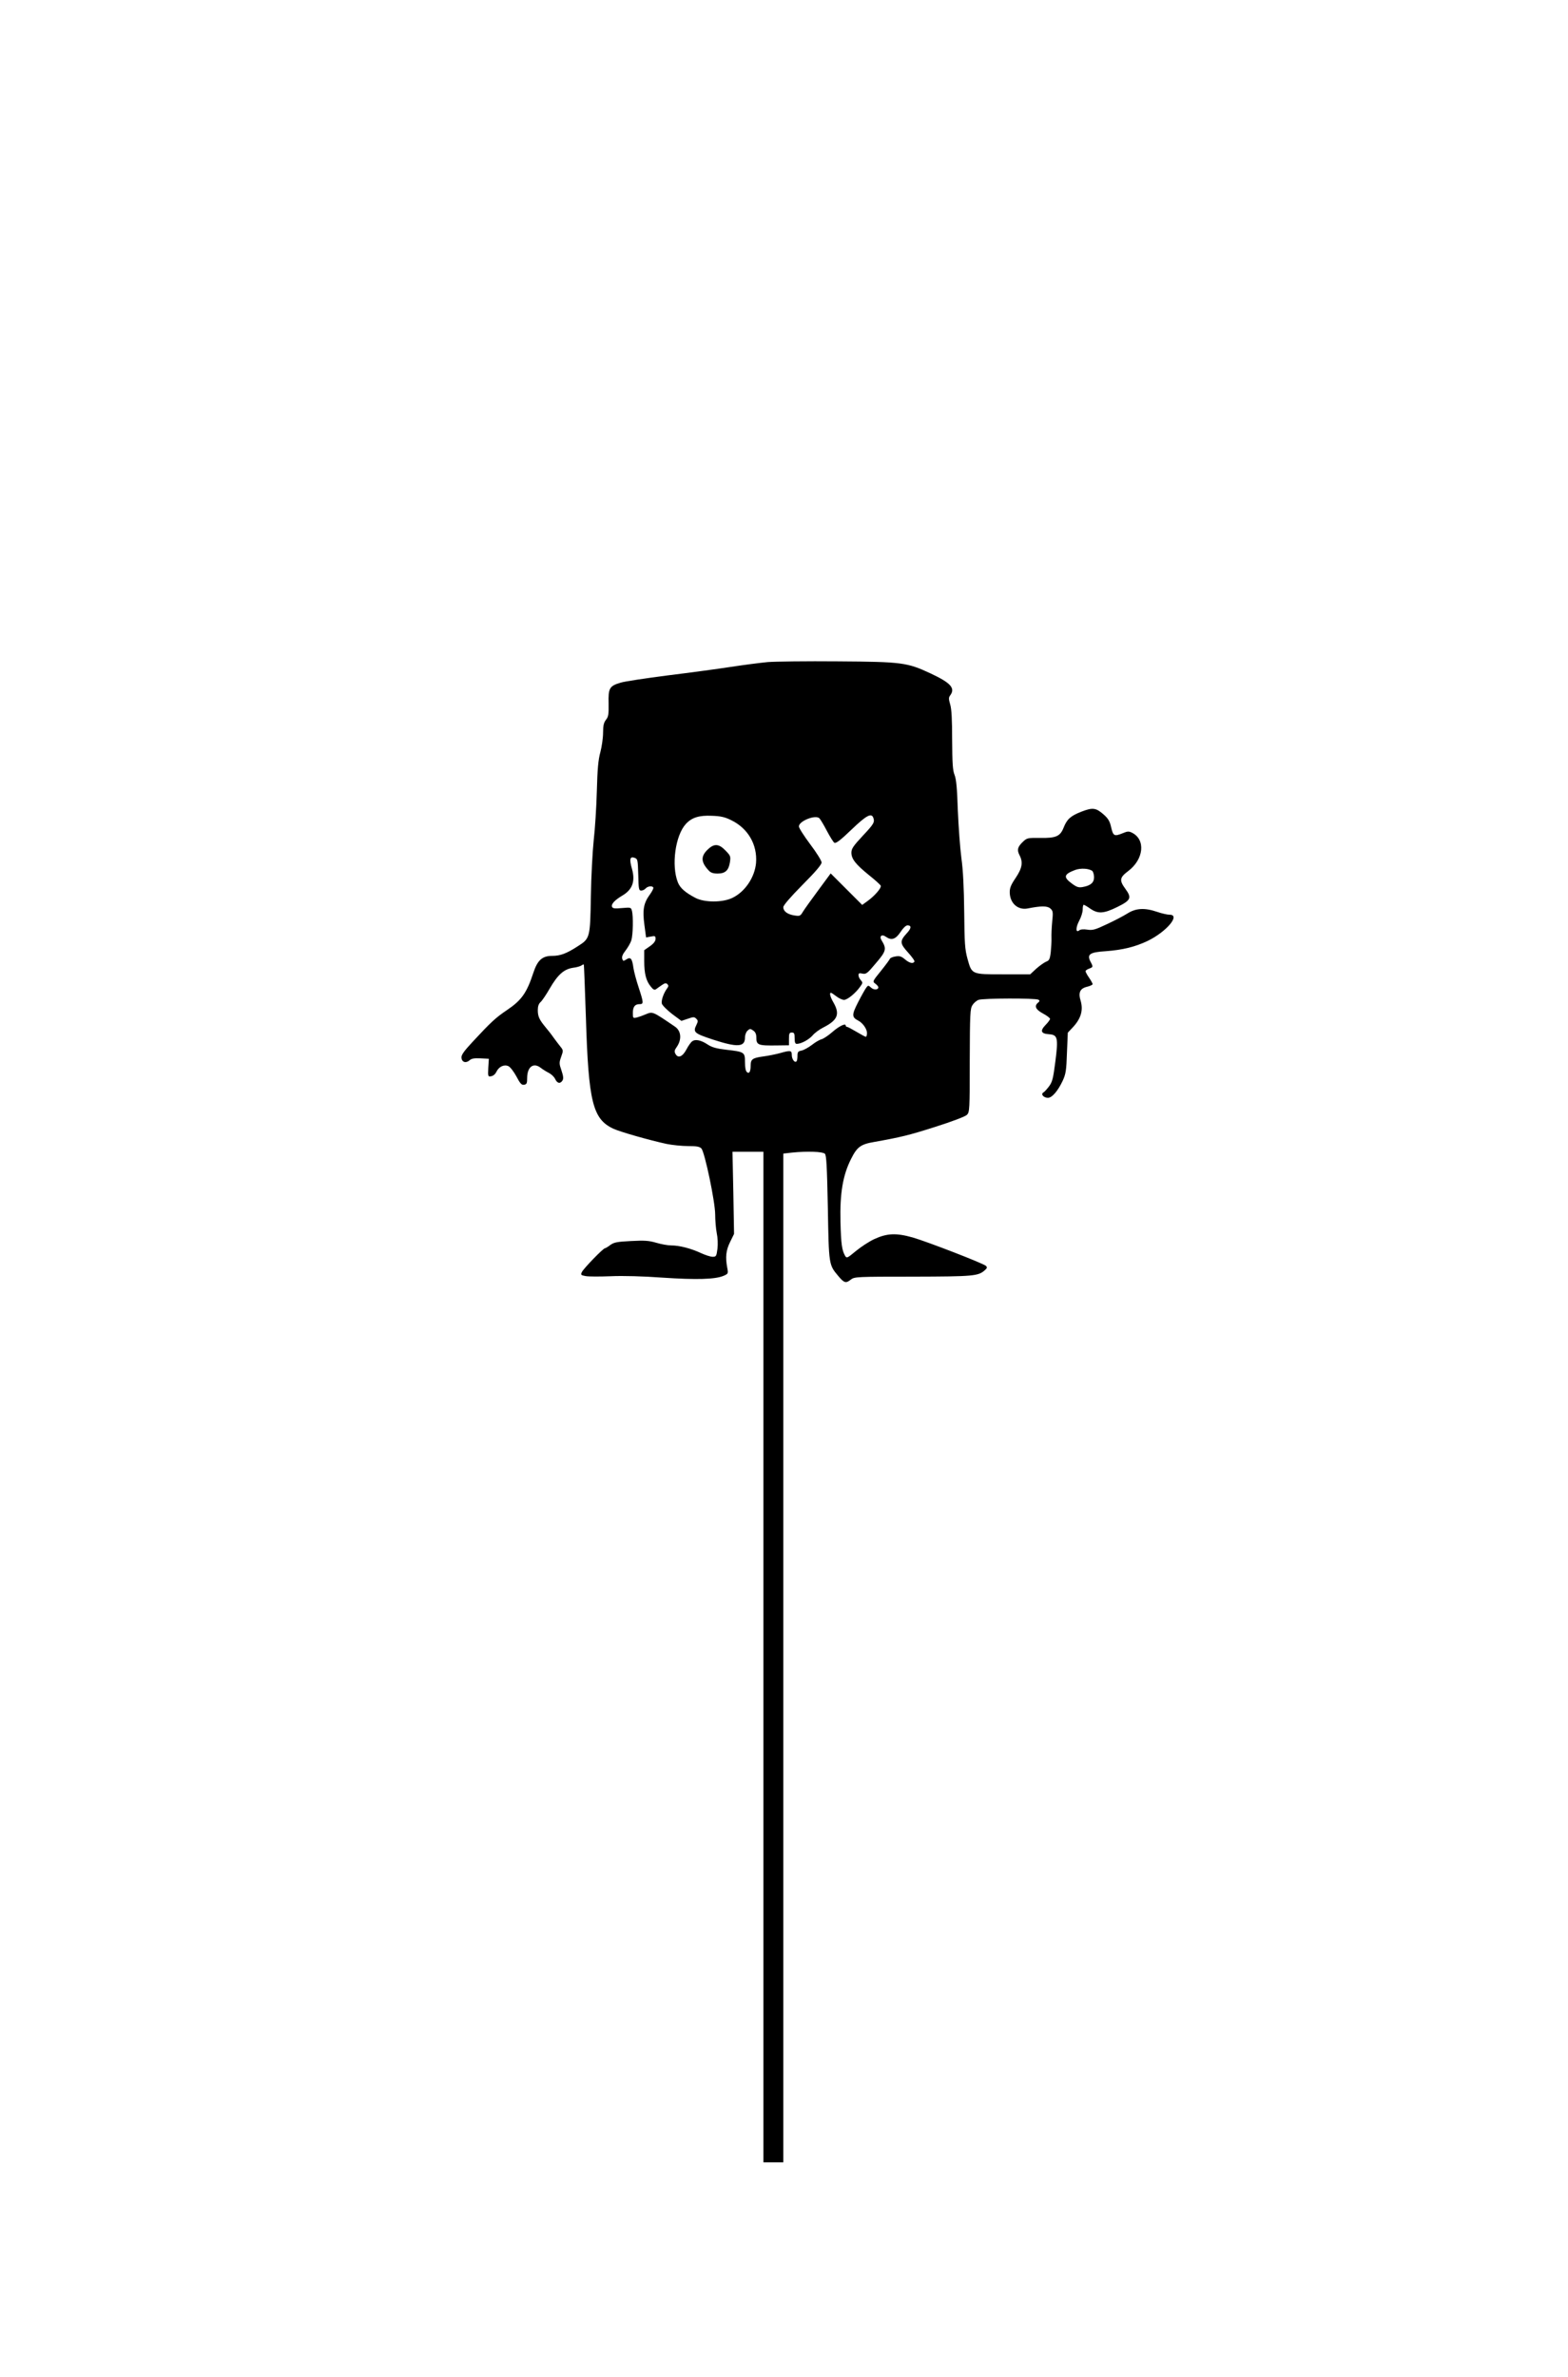 <svg version="1.0" xmlns="http://www.w3.org/2000/svg" width="190" height="288" viewBox="0 0 1105 1646"><title>Κτήνος που κρατάει λουλούδια</title><path d="M541 452c-5.2.5-16.9 2-26 3.4-9.1 1.4-29.1 4.1-44.5 6-15.4 2-30.3 4.2-33.1 5.1-7.9 2.3-8.8 3.9-8.5 14.6.1 7.7-.1 9.4-1.9 11.6-1.5 2-2 4-2 9.1 0 3.6-.9 9.8-1.9 13.6-1.5 5.4-2.1 12-2.5 27.6-.3 11.3-1.3 26.8-2.2 34.5-.8 7.7-1.8 25.4-2 39.4-.5 29.5-.6 29.8-9.2 35.3-8 5.2-12.4 6.8-18.1 6.8-6.9 0-10.3 3-13.2 11.8-4.7 14.3-8.3 19.4-18.5 26.3-8 5.4-11.1 8.2-24.2 22.3-6.6 7.1-8.2 9.5-8 11.5.4 3.1 3.2 3.9 5.8 1.6 1.3-1.2 3.3-1.5 7.6-1.3l5.9.3-.4 6.3c-.3 6.2-.2 6.4 2 6 1.4-.2 2.9-1.4 3.7-3.1 1.8-3.7 5.4-5.4 8.5-4 1.3.6 3.8 3.9 5.6 7.2 2.6 5 3.7 6.2 5.4 5.9 1.9-.3 2.2-1 2.2-5 .1-7.7 4.5-10.9 9.6-6.9 1.3 1 3.8 2.6 5.6 3.5 1.8.9 3.8 2.8 4.5 4.3 1.5 3.2 3.6 3.6 5.2 1.1.8-1.3.6-3.1-.7-7-1.7-4.9-1.7-5.6-.2-9.8 1.5-4.2 1.5-4.5-.5-7-1.1-1.4-3.3-4.2-4.8-6.3-1.5-2.2-4.1-5.5-5.8-7.5-4.3-5.2-5.4-7.5-5.4-12 0-2.6.6-4.5 2-5.7 1.1-1 4-5.3 6.4-9.5 5.7-9.8 10-13.6 16.3-14.6 2.6-.3 5.4-1.1 6.1-1.7.7-.5 1.4-.8 1.6-.6.2.2.8 17 1.5 37.4 1.8 59.4 4.8 71.4 19.2 78.2 4.8 2.3 26.1 8.3 37.7 10.8 4 .8 10.8 1.5 15.1 1.5 6.2 0 8.1.4 9.4 1.7 2.4 2.8 9.7 37.7 9.7 46.5 0 4.1.5 10 1.1 13.1.7 3.2.9 7.9.5 11.1-.7 5.2-.9 5.6-3.4 5.6-1.5 0-5.2-1.2-8.2-2.6-7.1-3.3-15.2-5.4-21-5.4-2.5 0-7.3-.9-10.6-1.9-5.2-1.5-8.1-1.7-17.7-1.2-9.8.5-12 .9-14.6 2.8-1.7 1.3-3.4 2.3-3.8 2.3-1.2 0-14.9 14.1-16.2 16.7-1 2-.8 2.3 2.6 2.9 2 .4 10 .4 17.7.1 8.7-.4 22.8 0 36.6 1 23.9 1.6 36.8 1.2 42.7-1.2 3.5-1.5 3.6-1.6 2.8-5.8-1.4-7.5-.9-12.2 2-18.1l2.8-5.7-.5-29-.6-28.9H538v712h14V798.3l6.1-.7c10.9-1.1 21.6-.7 23.2.8 1.1 1.1 1.5 8.6 2.1 38.1.7 40.4.7 40.1 7.3 48 4.2 5 5.4 5.4 9 2.5 2.5-1.9 4.1-2 43.7-2 43-.1 46-.4 50.7-4.6 1.6-1.4 1.7-2 .7-3-2-1.8-41.2-17-51.6-20-11.7-3.3-18.1-3-27.2 1.2-3.6 1.7-9.4 5.5-12.9 8.4-5.9 4.9-6.4 5.2-7.5 3.4-2.3-4-2.9-8.4-3.3-23.9-.5-20.3 1.7-33.1 7.5-44.5 4.2-8.4 6.8-10.3 16.3-11.9 18.5-3.3 24.4-4.7 42.9-10.6 12-3.8 21.2-7.3 22.4-8.5 1.9-1.9 2-3.4 2-38.3.1-33.2.3-36.5 1.9-39 1-1.6 2.9-3.2 4.3-3.7 3.1-1.2 40.4-1.3 42.2-.1 1 .6 1 1-.3 2.1-2.8 2.3-1.7 4.8 3.5 7.6 2.8 1.5 5 3.2 5 3.8 0 .5-1.4 2.5-3.1 4.2-4.1 4.2-3.4 6.2 2.3 6.6 6.2.4 6.7 2.5 4.5 19.5-1.5 11.7-2.1 14.1-4.4 17.2-1.5 2-3.3 4-4.1 4.4-1.9 1.2.3 3.7 3.3 3.7 2.9 0 7-4.8 10.4-12 2.2-4.8 2.6-7.3 3-19.7l.6-14.2 3.1-3.3c6.1-6.3 7.9-12.3 6-19-1.9-6-.5-8.9 4.7-10.1 2-.5 3.7-1.3 3.7-1.8 0-.4-1.1-2.5-2.5-4.5s-2.5-4.1-2.5-4.6 1.1-1.3 2.5-1.8c2.9-1.1 3-1.2.9-5.1-2.5-5-.4-6.5 10.9-7.2 11.9-.9 20.5-3 29.4-7.2 13.4-6.5 23.5-18.5 15.5-18.5-1.6 0-5.5-.9-8.7-2-8.8-3-15-2.7-21.1 1.2-2.7 1.7-9.2 5.1-14.4 7.5-8.2 3.9-10 4.4-13.8 3.8-2.6-.4-4.8-.2-5.6.5-2.6 2.1-2.6-1.9-.1-6.7 1.4-2.5 2.5-6.1 2.5-7.9 0-1.9.3-3.4.7-3.4.4 0 2.5 1.2 4.6 2.7 5.5 3.8 9.5 3.6 19.2-1.2 9.5-4.7 10.2-6.4 5.6-12.7-4.4-6-4.1-8 1.9-12.5 11.1-8.3 12.5-22.3 2.7-27.1-2.2-1.1-3.2-1-6.3.3-6.1 2.5-6.9 2.1-8.3-3.9-.9-4.3-2.1-6.3-5.1-9-5.6-5-7.9-5.3-15.9-2.2-7.7 3-10.2 5.3-12.6 11.4-2.4 6-5.4 7.3-16.6 7.1-8.6-.1-9.2 0-12 2.7-3.8 3.6-4.3 5.7-2.5 9.3 2.7 5.1 2 9.2-2.6 16.1-3.4 5-4.3 7.2-4.2 10.5.2 7.5 5.8 12.4 12.6 11.1 9.6-1.9 13.8-1.9 16 0 1.9 1.7 2 2.6 1.3 9.4-.4 4.1-.6 9.3-.5 11.5.1 2.2-.2 6.6-.5 9.8-.6 5.1-1.1 6-3.3 6.8-1.4.6-4.5 2.8-6.9 4.9l-4.3 4h-18.9c-22.5 0-22.2.2-25.3-11-1.8-6.6-2.1-10.7-2.3-33-.2-17.4-.8-29.5-2-38-.9-6.9-2-22-2.5-33.5-.5-15.6-1.1-22-2.3-25-1.3-3.2-1.6-8.1-1.7-24.6 0-14.3-.4-22-1.4-25.1-1.1-3.8-1.1-4.8 0-6.3 3.8-5.1.5-8.8-13.8-15.5-16.5-7.7-20-8.2-65.3-8.5-22-.2-44.3.1-49.5.5zm-25.7 111.4c11.8 5.7 18.5 17.2 17.5 30.1-.9 10.1-7.7 20.3-16.6 24.6-6.9 3.4-19.8 3.4-26.2 0-7.2-3.8-10.7-6.9-12.3-10.9-4.7-11.9-1.8-33 5.6-41.1 4.2-4.6 9.4-6.2 18.3-5.8 6.3.2 9.3.9 13.7 3.1zm100.1-1.8c1.2 3.2.4 4.5-7.4 12.8-6.7 7.2-8 9.1-8 11.9 0 4.4 3 8.2 12.5 15.9 4.3 3.4 8 6.8 8.2 7.4.5 1.6-4.3 7.1-9.1 10.6l-4 2.9-11.1-11.1-11.1-11.1-8.7 11.8c-4.8 6.5-9.7 13.3-10.8 15.1-1.9 3.2-2.2 3.3-6.2 2.7-4.9-.8-7.7-3-7.7-5.8 0-1.3 5.1-7.2 13.5-15.7 9.1-9.1 13.5-14.3 13.5-15.8 0-1.2-3.6-7-8-12.8-4.4-5.9-8-11.5-8-12.6 0-3.8 11.8-8.5 14.5-5.7.7.8 3.1 4.7 5.2 8.8 2.2 4.1 4.5 7.9 5.3 8.4 1.1.6 4.1-1.6 12-9.2 10.4-10 14.1-12 15.4-8.5zm-165.6 40.3c.2 10 .4 11.1 2.1 11.1 1 0 2.4-.7 3.1-1.5 1.4-1.6 4.6-2 5.4-.7.3.5-.8 2.7-2.3 4.8-4.5 6.1-5.4 10.8-4 21.4l1.2 9 3.3-.6c3.1-.6 3.4-.4 3.4 1.7-.1 1.6-1.4 3.3-4 5.1l-4 2.8v7.6c0 8.9 1.3 14 4.6 18 1.7 2.2 2.6 2.6 3.7 1.9.8-.6 2.6-1.9 4.1-2.9 2.1-1.5 3-1.6 3.9-.7.9.9.9 1.6-.1 2.9-2.6 3.5-4.3 8.6-3.8 10.8.4 1.3 3.6 4.5 7.2 7.3l6.6 4.9 4.5-1.5c4-1.4 4.6-1.4 6 0 1.3 1.3 1.3 1.8.1 4.3-2.6 5.2-1.6 6 11.7 10.4 17.2 5.6 22.5 5.3 22.5-1.4 0-1.9.8-4 1.8-4.9 1.6-1.5 2-1.5 4-.1 1.5 1 2.2 2.5 2.2 4.8 0 5.5 1.2 5.9 14.8 5.7l8.2-.1v-4.5c0-3.8.3-4.5 2-4.5s2 .7 2 4c0 2.9.4 4 1.5 4 3.1 0 8.6-3 11.2-6 1.4-1.7 4.8-4.2 7.6-5.6 10-5.1 11.7-9.3 7.2-17.3-2.4-4.1-3.2-7.1-1.9-7.1.3 0 2 1.1 3.8 2.5 1.8 1.4 4.2 2.5 5.4 2.5 2.4 0 8.1-4.7 11.3-9.2 2-2.7 2-3 .5-4.7-.9-1-1.6-2.5-1.6-3.5 0-1.4.6-1.6 2.8-1.1 2.6.5 3.4-.1 9.5-7.4 7.3-8.5 7.6-10.1 4-16-1.9-3 .1-4.7 3.1-2.5 3.9 2.7 6.8 1.7 10.2-3.4 1.8-2.8 3.8-4.7 4.9-4.7 3 0 2.8 2.1-.5 5.6-5 5.5-4.9 7.1.9 13.5 2.8 3.1 4.9 6 4.5 6.5-1 1.6-3.5 1-6.7-1.7-2.5-2.1-3.8-2.5-6.6-2-2 .3-3.7 1-4 1.7-.2.6-3 4.4-6.3 8.5-6 7.4-6 7.5-3.9 9 1.1.8 2.1 2 2.1 2.5 0 1.9-3.1 2.1-5.1.3-2-1.8-2.1-1.8-3.5.1-.8 1.1-3.4 5.7-5.7 10.2-4.5 8.8-4.5 10.5.1 12.9 3.2 1.6 6.2 5.9 6.2 8.8 0 1.4-.4 2.6-.8 2.6-.5 0-3.4-1.6-6.6-3.5-3.2-1.9-6.2-3.5-6.7-3.5s-.9-.4-.9-.9c0-1.9-4.7.4-9.5 4.6-2.7 2.4-6.1 4.6-7.4 5-1.4.3-4.5 2.1-6.9 4-2.5 1.9-5.8 3.7-7.3 4-2.5.5-2.9 1-2.9 3.8 0 1.7-.3 3.5-.7 3.8-1.2 1.3-3.3-1.5-3.3-4.4 0-3.4-.9-3.5-8.3-1.4-2.9.8-8.3 1.9-12.1 2.4-7.3 1-8.6 2-8.6 6.3s-1 6.1-2.6 4.7c-.9-.7-1.4-3.2-1.4-7 0-7.1-.3-7.3-13.4-8.8-6.8-.8-9.9-1.7-12.8-3.6-4.8-3.2-8.8-4-11-2.3-1 .7-2.8 3.3-4.1 5.8-2.7 5.1-5.9 6.4-7.7 3-.9-1.6-.7-2.6.9-4.8 3.7-5.3 3.2-11.4-1.3-14.4-16.2-11-15.5-10.7-20.9-8.5-1.8.8-4.4 1.7-5.9 2.1-2.7.6-2.8.5-2.8-3.2 0-4.3 1.4-6.2 4.7-6.2 3 0 2.9-1-.6-11.7-1.6-4.8-3.3-11.1-3.7-13.8-.9-6.7-2-8-5-6-2.1 1.3-2.3 1.3-2.9-.5-.4-1.3.3-3.2 2.3-5.7 1.6-2.1 3.5-5.3 4.1-7.2 1.2-3.7 1.5-17.1.4-21-.6-2.3-.9-2.3-7-1.8-5.1.5-6.5.3-7-.9-.7-1.9 1.9-4.7 7.3-7.9 7.1-4.2 9.2-10 6.8-18.7-2-6.9-1.5-9.1 1.8-7.9 2.2.8 2.3 1.4 2.6 12zm320-2.7c.6.6 1.2 2.6 1.2 4.4 0 3.8-2.4 5.9-8 6.9-2.9.5-4.2.1-7.7-2.5-6.1-4.5-5.6-6.5 2.3-9.5 4-1.5 9.9-1.1 12.2.7z"/><path d="M498.4 584.4c-4.6 4.6-4.4 8.6.9 14.3 1.5 1.7 3.2 2.3 6.4 2.3 5.4 0 7.8-2.2 8.7-8 .6-4.1.4-4.6-3.1-8.2-4.8-5-8.2-5.1-12.9-.4z"/></svg>